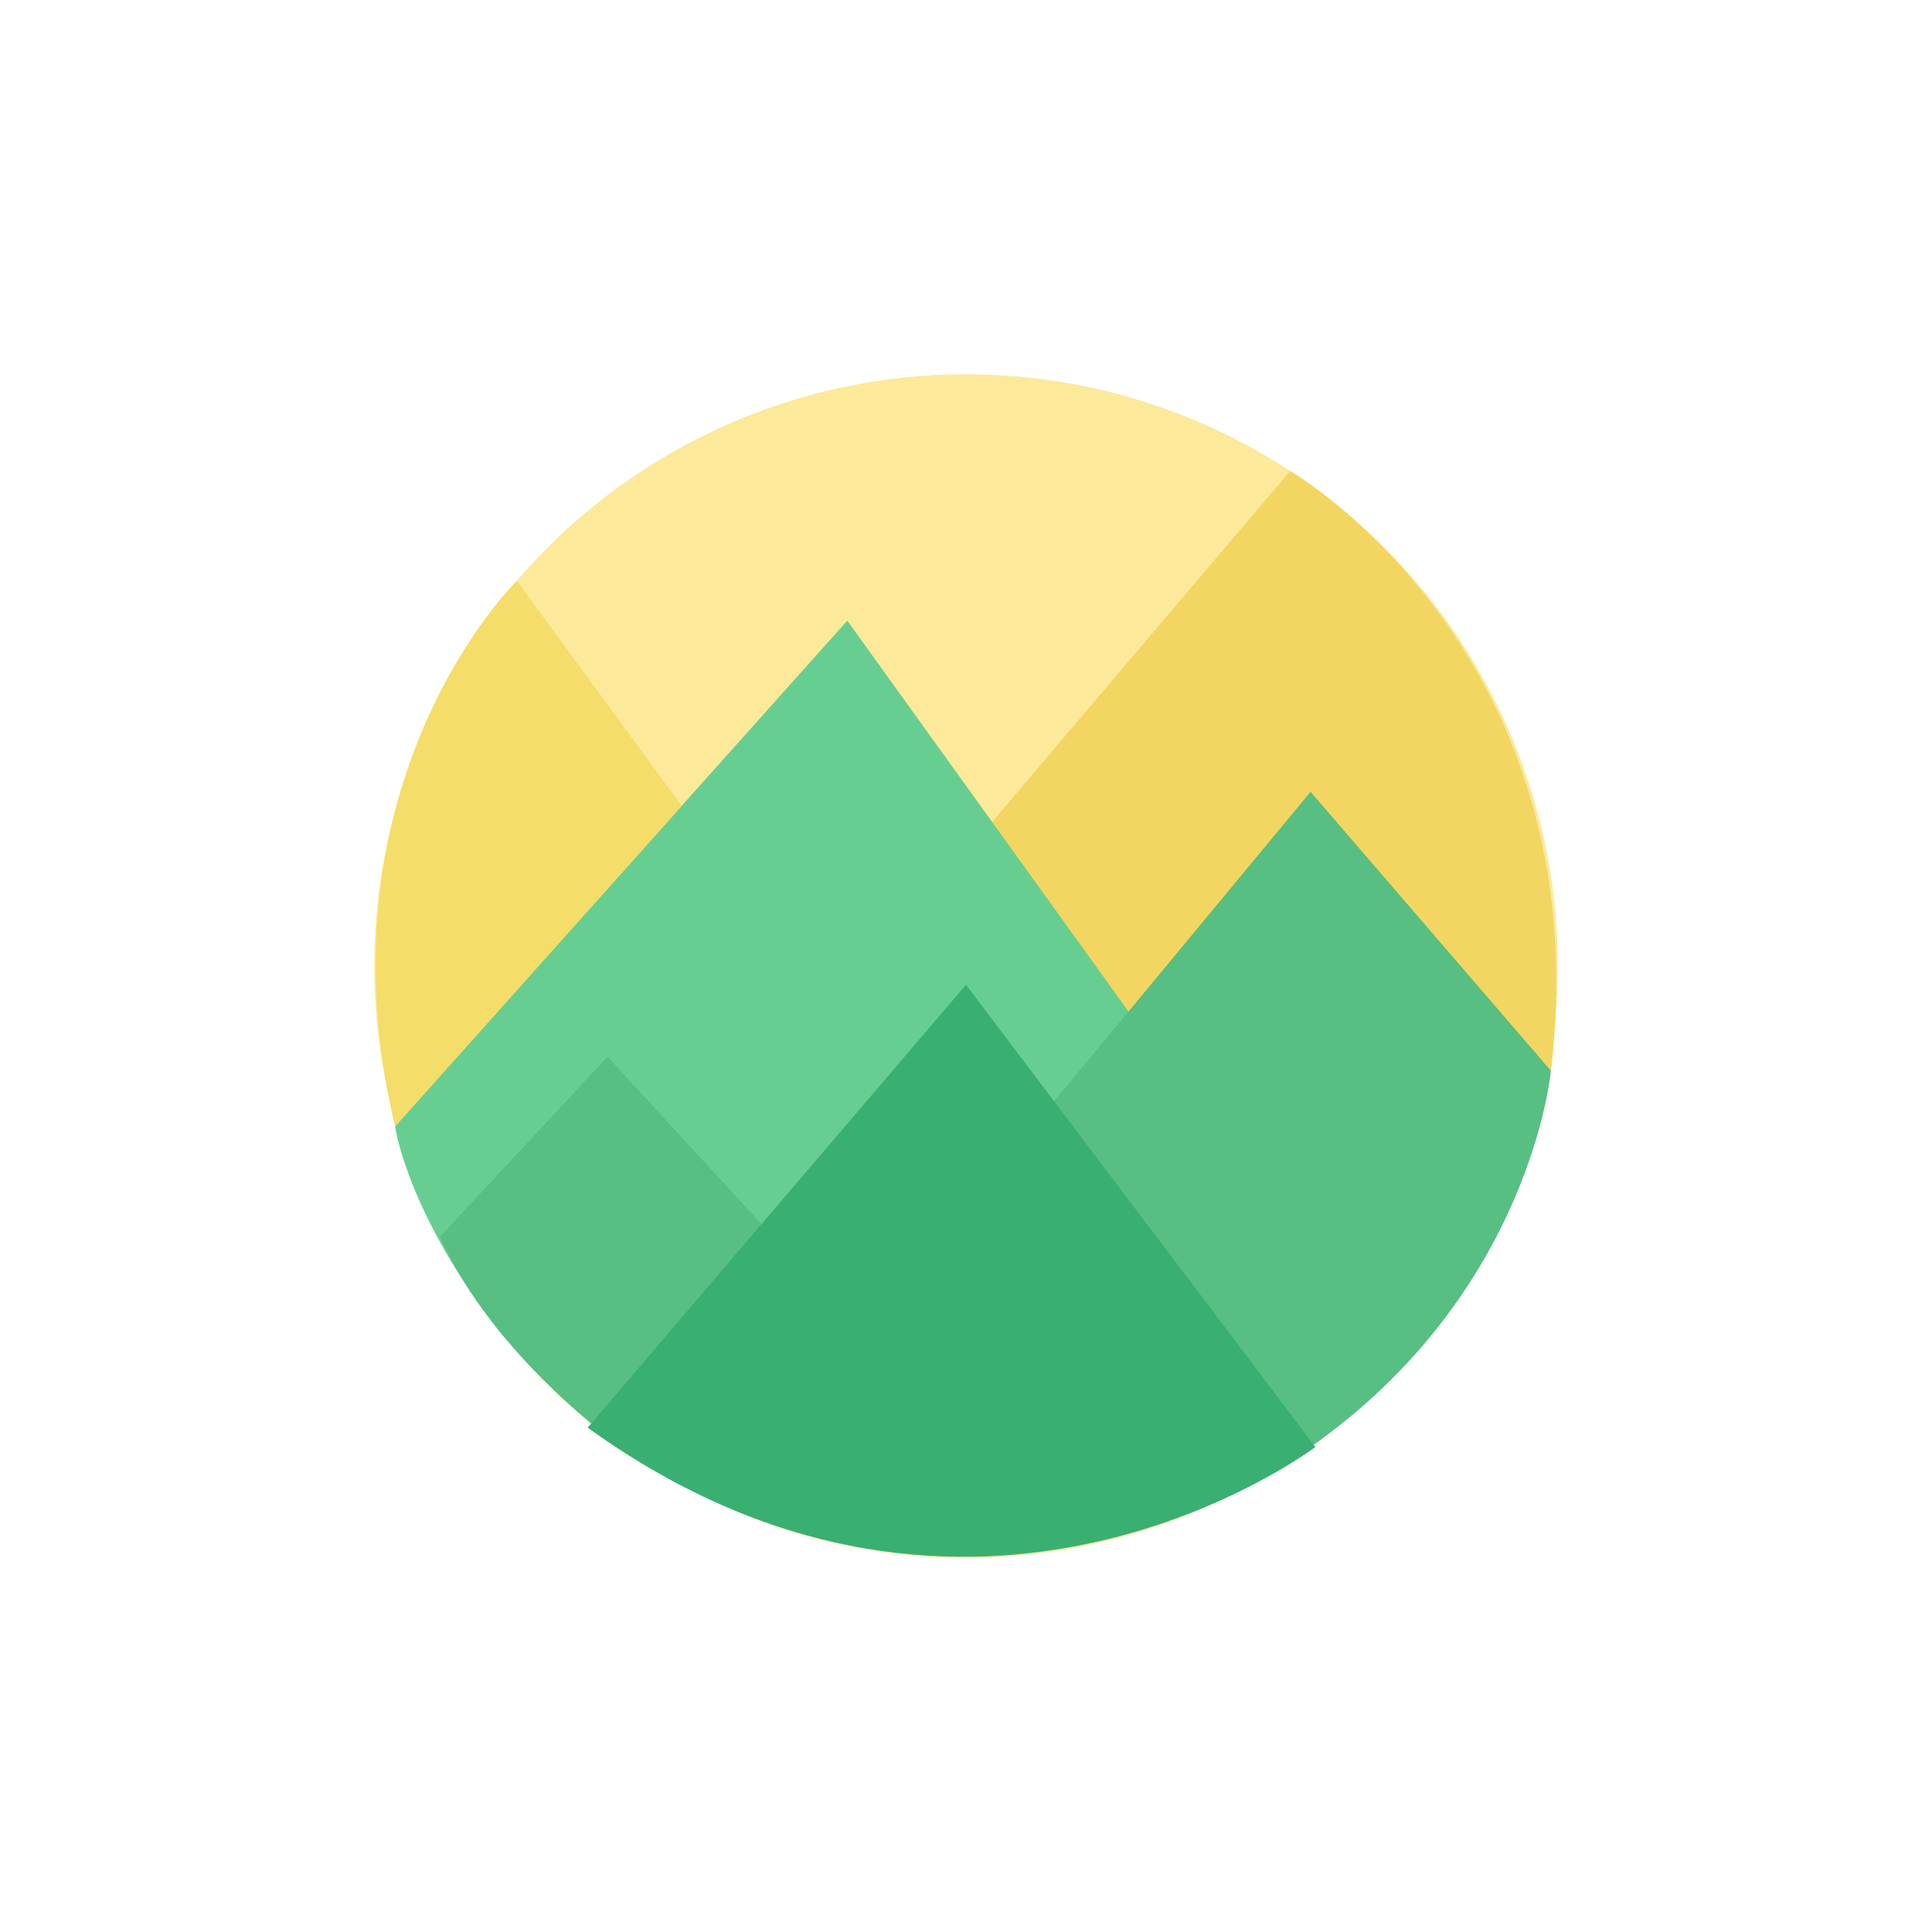 <svg id="Layer_1" data-name="Layer 1" xmlns="http://www.w3.org/2000/svg" viewBox="0 0 400 400"><title>Coins SVGs</title><circle cx="200" cy="200" r="122.51" style="fill:#fce99a"/><path d="M205.39,170.2l61.73-72.69s64.17,37.2,54,124.17l-62.77,37.51Z" style="fill:#f2d661"/><path d="M244.85,225l-69.43-96.5L81.8,233.21S84.2,251.3,104,276.37c7.87,10,131.19-41.94,131.19-41.94Z" style="fill:#67ce91"/><path d="M91.08,256.06l34.71-37.27,36.94,40.15-34.06,40.64S102.31,281.2,91.08,256.06Z" style="fill:#56bf81"/><path d="M216.34,230.32l55-66.38,49.75,57.74s-4,45.79-49.75,77.9Z" style="fill:#56bf81"/><path d="M121.67,295.58,200,203.88l72.33,95.7S201.67,353.29,121.67,295.58Z" style="fill:#3aaf72"/><path d="M141.14,166.87,107,120.27s-42.1,41-25.22,112.94Z" style="fill:#f4dd69"/></svg>